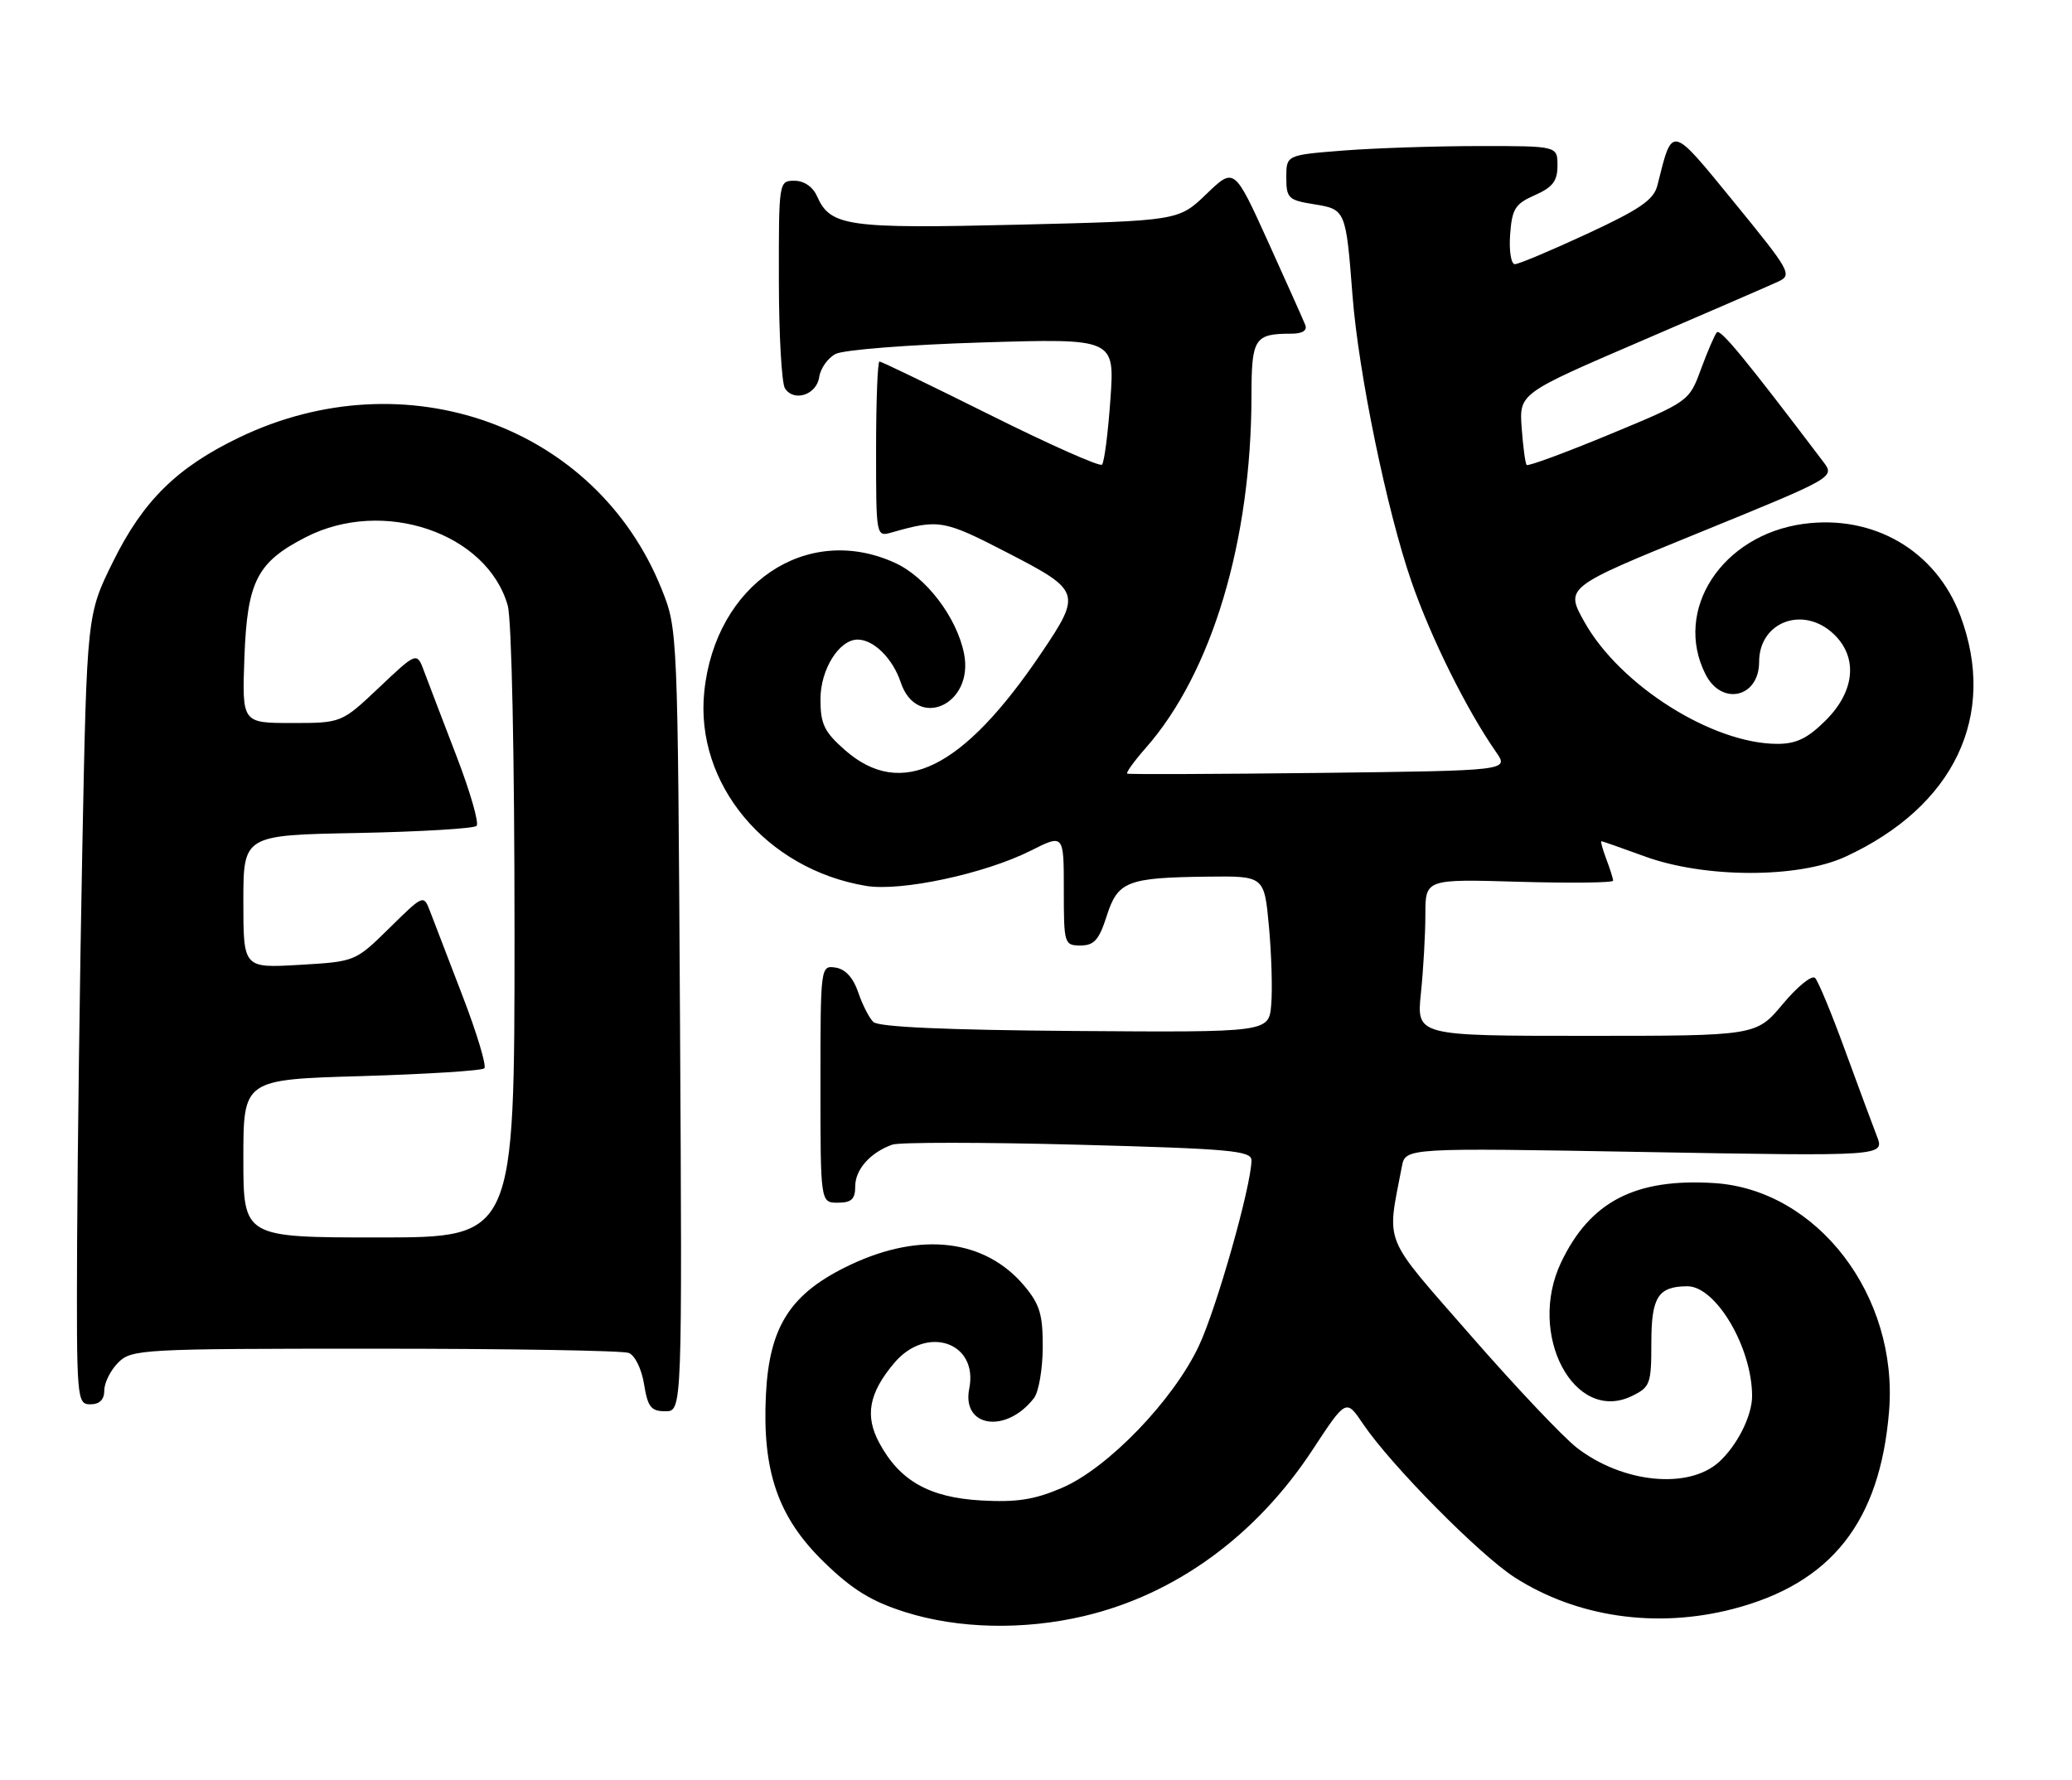 <?xml version="1.0" encoding="UTF-8" standalone="no"?>
<!DOCTYPE svg PUBLIC "-//W3C//DTD SVG 1.1//EN" "http://www.w3.org/Graphics/SVG/1.1/DTD/svg11.dtd" >
<svg xmlns="http://www.w3.org/2000/svg" xmlns:xlink="http://www.w3.org/1999/xlink" version="1.1" viewBox="0 0 298 256">
 <g >
 <path fill="currentColor"
d=" M 155.91 232.46 C 169.06 229.36 180.65 220.92 188.78 208.54 C 193.60 201.20 193.60 201.20 196.05 204.84 C 200.03 210.73 212.80 223.66 217.85 226.90 C 226.78 232.63 238.24 234.29 249.23 231.44 C 263.39 227.77 270.39 218.90 271.69 203.00 C 273.05 186.38 261.37 171.13 246.56 170.18 C 235.19 169.46 228.68 172.83 224.51 181.61 C 219.60 191.96 226.40 204.81 234.68 200.82 C 237.33 199.54 237.50 199.08 237.50 193.20 C 237.50 186.56 238.46 185.05 242.66 185.02 C 246.77 184.99 251.98 193.80 251.99 200.80 C 252.00 203.64 249.85 207.92 247.23 210.30 C 242.83 214.27 233.39 213.34 226.80 208.26 C 224.83 206.74 217.96 199.48 211.54 192.12 C 198.67 177.38 199.44 179.25 201.62 167.80 C 202.14 165.10 202.14 165.10 236.60 165.71 C 271.07 166.32 271.07 166.32 269.93 163.41 C 269.31 161.81 267.24 156.22 265.33 151.00 C 263.43 145.78 261.50 141.13 261.05 140.67 C 260.60 140.21 258.51 141.90 256.41 144.42 C 252.58 149.00 252.58 149.00 228.15 149.00 C 203.72 149.00 203.72 149.00 204.36 142.85 C 204.71 139.47 205.00 134.40 205.00 131.57 C 205.00 126.44 205.00 126.44 218.50 126.84 C 225.93 127.05 232.00 126.98 232.00 126.68 C 232.00 126.38 231.56 124.98 231.02 123.57 C 230.49 122.15 230.17 121.00 230.31 121.00 C 230.45 121.00 233.25 121.98 236.53 123.18 C 245.16 126.34 258.64 126.36 265.42 123.23 C 281.07 116.01 287.31 102.92 281.94 88.56 C 278.44 79.22 269.47 73.98 259.36 75.36 C 247.64 76.97 240.62 87.76 245.29 96.99 C 247.62 101.59 253.00 100.35 253.00 95.21 C 253.00 89.45 259.32 87.07 263.69 91.17 C 267.24 94.51 266.81 99.39 262.60 103.60 C 260.01 106.19 258.36 107.00 255.64 107.00 C 246.31 107.00 233.01 98.61 227.89 89.49 C 225.08 84.48 225.08 84.48 244.50 76.57 C 263.92 68.65 263.92 68.65 262.21 66.40 C 251.02 51.62 247.41 47.23 246.92 47.81 C 246.59 48.19 245.57 50.58 244.63 53.12 C 242.93 57.74 242.92 57.75 231.43 62.51 C 225.11 65.13 219.77 67.10 219.57 66.88 C 219.37 66.67 219.05 64.27 218.85 61.55 C 218.50 56.60 218.50 56.60 236.05 49.05 C 245.71 44.90 254.57 41.05 255.76 40.50 C 257.80 39.55 257.48 38.98 249.46 29.16 C 240.20 17.83 240.57 17.91 238.37 26.67 C 237.85 28.74 235.88 30.10 228.29 33.62 C 223.10 36.03 218.41 38.00 217.87 38.00 C 217.33 38.00 217.02 36.09 217.19 33.75 C 217.46 30.04 217.91 29.32 220.75 28.07 C 223.31 26.94 224.00 26.04 224.00 23.82 C 224.00 21.00 224.00 21.00 212.75 21.01 C 206.56 21.01 197.79 21.30 193.25 21.65 C 185.00 22.30 185.00 22.30 185.00 25.52 C 185.00 28.51 185.29 28.79 188.98 29.38 C 193.53 30.11 193.57 30.19 194.52 42.50 C 195.38 53.64 199.46 73.45 203.01 83.69 C 205.81 91.77 210.94 102.11 215.17 108.18 C 217.03 110.85 217.03 110.85 189.77 111.18 C 174.77 111.35 162.33 111.40 162.12 111.28 C 161.91 111.16 163.11 109.49 164.80 107.57 C 174.31 96.75 179.98 77.81 179.99 56.86 C 180.00 48.66 180.43 48.00 185.69 48.00 C 187.30 48.00 188.04 47.55 187.73 46.75 C 187.46 46.06 185.05 40.68 182.38 34.78 C 177.51 24.06 177.51 24.06 173.51 27.91 C 169.50 31.76 169.50 31.76 146.44 32.32 C 121.85 32.91 119.43 32.57 117.51 28.23 C 116.91 26.87 115.64 26.00 114.26 26.00 C 112.02 26.00 112.00 26.11 112.02 40.25 C 112.02 48.09 112.42 55.11 112.89 55.85 C 114.17 57.87 117.45 56.80 117.82 54.24 C 118.00 53.00 119.05 51.51 120.16 50.92 C 121.27 50.32 130.71 49.58 141.25 49.26 C 160.32 48.68 160.32 48.68 159.70 57.47 C 159.36 62.30 158.82 66.52 158.49 66.84 C 158.17 67.16 150.95 63.95 142.45 59.71 C 133.94 55.47 126.76 52.00 126.49 52.00 C 126.22 52.00 126.00 57.68 126.00 64.62 C 126.00 77.22 126.00 77.23 128.25 76.59 C 135.06 74.65 135.74 74.77 144.96 79.54 C 155.44 84.95 155.57 85.33 149.79 93.90 C 138.50 110.64 129.65 115.02 121.53 107.90 C 118.54 105.27 118.00 104.15 118.00 100.58 C 118.00 96.30 120.68 92.00 123.35 92.00 C 125.65 92.00 128.40 94.72 129.54 98.14 C 131.87 105.11 140.12 101.37 138.65 94.02 C 137.61 88.79 133.18 82.98 128.69 80.95 C 115.98 75.17 102.88 84.04 101.29 99.49 C 99.92 112.73 110.17 125.04 124.56 127.43 C 129.58 128.27 141.63 125.69 148.25 122.36 C 153.00 119.97 153.00 119.97 153.00 127.98 C 153.00 135.78 153.06 136.00 155.41 136.00 C 157.35 136.00 158.07 135.20 159.16 131.79 C 160.76 126.76 162.09 126.24 173.66 126.10 C 181.83 126.00 181.83 126.00 182.50 133.25 C 182.87 137.24 183.02 142.30 182.83 144.50 C 182.50 148.50 182.50 148.50 154.60 148.30 C 136.06 148.16 126.32 147.73 125.60 147.00 C 124.99 146.40 124.01 144.47 123.42 142.71 C 122.71 140.63 121.57 139.39 120.17 139.18 C 118.02 138.86 118.00 138.99 118.00 155.93 C 118.00 173.00 118.00 173.00 120.50 173.00 C 122.46 173.00 123.00 172.49 123.00 170.65 C 123.00 168.22 125.17 165.78 128.33 164.65 C 129.34 164.29 141.38 164.30 155.08 164.66 C 176.92 165.24 180.00 165.52 179.99 166.91 C 179.96 170.60 174.98 188.17 172.42 193.61 C 168.74 201.43 159.34 211.18 152.76 214.01 C 148.76 215.73 146.23 216.12 141.08 215.83 C 133.63 215.40 129.39 213.00 126.45 207.53 C 124.36 203.65 124.97 200.38 128.59 196.08 C 133.26 190.52 140.74 193.06 139.40 199.74 C 138.28 205.34 144.74 206.27 148.72 201.09 C 149.39 200.21 149.95 196.95 149.97 193.83 C 149.99 189.09 149.55 187.62 147.30 184.94 C 141.67 178.25 132.44 177.14 122.31 181.93 C 113.73 185.99 110.66 190.70 110.16 200.55 C 109.60 211.62 111.89 218.26 118.50 224.69 C 122.58 228.66 125.31 230.34 130.16 231.88 C 137.80 234.30 147.21 234.51 155.91 232.46 Z  M 97.80 146.75 C 97.47 90.61 97.47 90.49 95.15 84.72 C 85.74 61.26 58.36 51.43 34.44 62.91 C 25.48 67.21 20.60 72.01 16.28 80.75 C 12.50 88.39 12.50 88.39 11.84 121.95 C 11.48 140.40 11.15 165.96 11.09 178.75 C 11.00 201.36 11.05 202.00 13.00 202.00 C 14.33 202.00 15.00 201.33 15.00 200.00 C 15.00 198.90 15.90 197.10 17.00 196.00 C 18.92 194.08 20.33 194.00 53.92 194.00 C 73.12 194.00 89.55 194.27 90.42 194.61 C 91.32 194.95 92.28 196.92 92.63 199.11 C 93.16 202.39 93.63 203.00 95.69 203.00 C 98.12 203.00 98.12 203.00 97.80 146.75 Z  M 35.00 166.64 C 35.00 155.28 35.00 155.28 52.02 154.79 C 61.38 154.51 69.32 154.01 69.66 153.67 C 70.00 153.33 68.60 148.65 66.53 143.27 C 64.47 137.90 62.36 132.41 61.85 131.08 C 60.92 128.66 60.91 128.67 56.01 133.49 C 51.10 138.32 51.10 138.32 43.05 138.79 C 35.00 139.26 35.00 139.26 35.00 129.70 C 35.00 120.13 35.00 120.13 51.42 119.82 C 60.45 119.64 68.15 119.18 68.54 118.80 C 68.93 118.41 67.63 113.91 65.67 108.80 C 63.70 103.68 61.61 98.21 61.02 96.63 C 59.96 93.75 59.96 93.75 54.54 98.88 C 49.12 104.00 49.12 104.00 41.96 104.00 C 34.81 104.00 34.81 104.00 35.15 94.57 C 35.56 83.59 36.96 80.86 44.02 77.25 C 55.11 71.58 70.03 76.64 73.02 87.08 C 73.59 89.06 74.00 108.78 74.00 134.24 C 74.00 178.00 74.00 178.00 54.50 178.00 C 35.00 178.00 35.00 178.00 35.00 166.64 Z "/>
</g>
</svg>